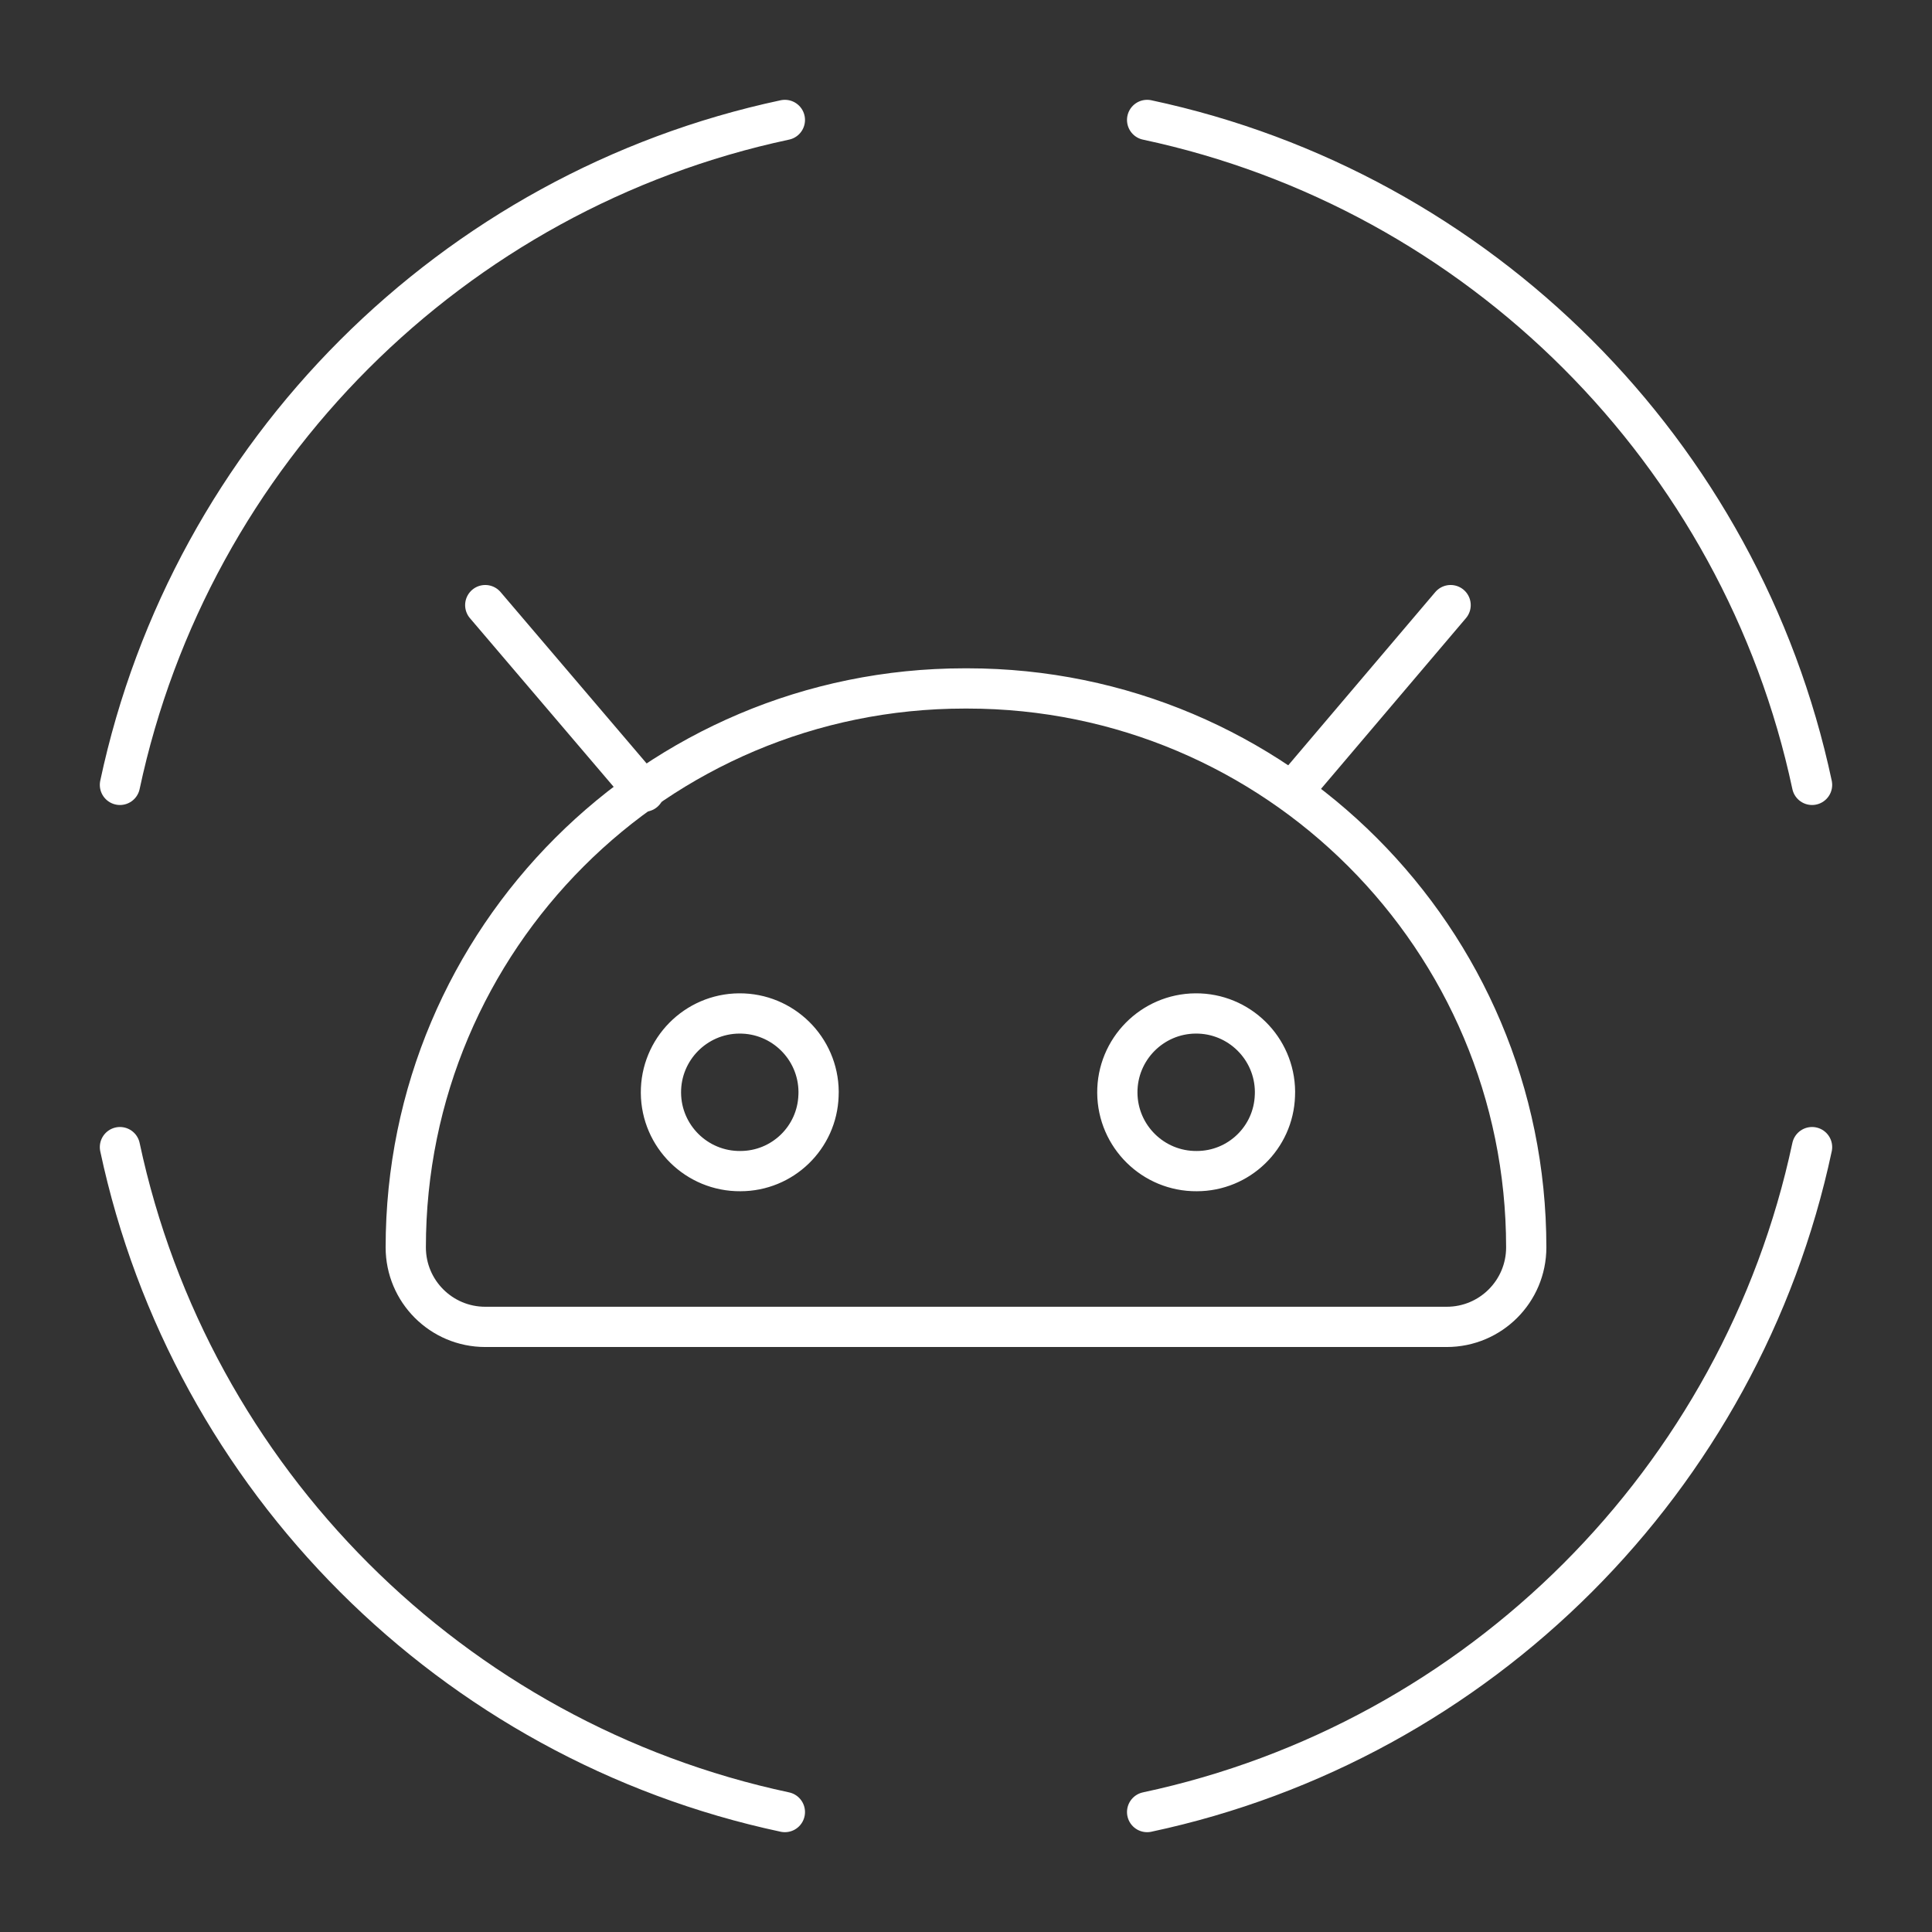 <?xml version="1.0" encoding="UTF-8"?><svg id="a" xmlns="http://www.w3.org/2000/svg" viewBox="0 0 48 48"><rect x="0" y="0" width="48" height="48" fill="#333333" stroke="none"/><defs><style>.b{fill:none;stroke:#fff;stroke-linecap:round;stroke-linejoin:round;}</style></defs><g><path class="b" d="m19.5,2.98C11.24,4.74,4.74,11.24,2.98,19.5"/><path class="b" d="m45.02,19.5c-1.76-8.26-8.26-14.76-16.52-16.52"/><path class="b" d="m28.5,45.02c8.26-1.76,14.76-8.26,16.52-16.52"/><path class="b" d="m2.98,28.5c1.76,8.26,8.26,14.76,16.52,16.52"/></g><g><path class="b" d="m18.394,29.096c-1.082.008-1.965-.863-1.973-1.944s.863-1.965,1.944-1.973,1.965.863,1.973,1.944c0.0.031-0.0.063-.002.094-.034,1.048-.894,1.88-1.943,1.879Z"/><path class="b" d="m29.733,29.096c-1.082.008-1.965-.863-1.973-1.944s.863-1.965,1.944-1.973,1.965.863,1.973,1.944c0.0.031-0.0.063-.002.094-.034,1.048-.894,1.88-1.943,1.879Z"/><path class="b" d="m24.032,17.104h0c7.67,0,13.887,6.217,13.887,13.887h0c0,1.091-.884,1.975-1.975,1.975H12.056c-1.091,0-1.975-.884-1.975-1.975h0c0-7.67,6.217-13.887,13.887-13.887.021,0,.043,0,.064,0h0Z"/><line class="b" x1="12.056" y1="15.034" x2="16.005" y2="19.668"/><line class="b" x1="36.04" y1="15.034" x2="32.106" y2="19.668"/></g></svg>